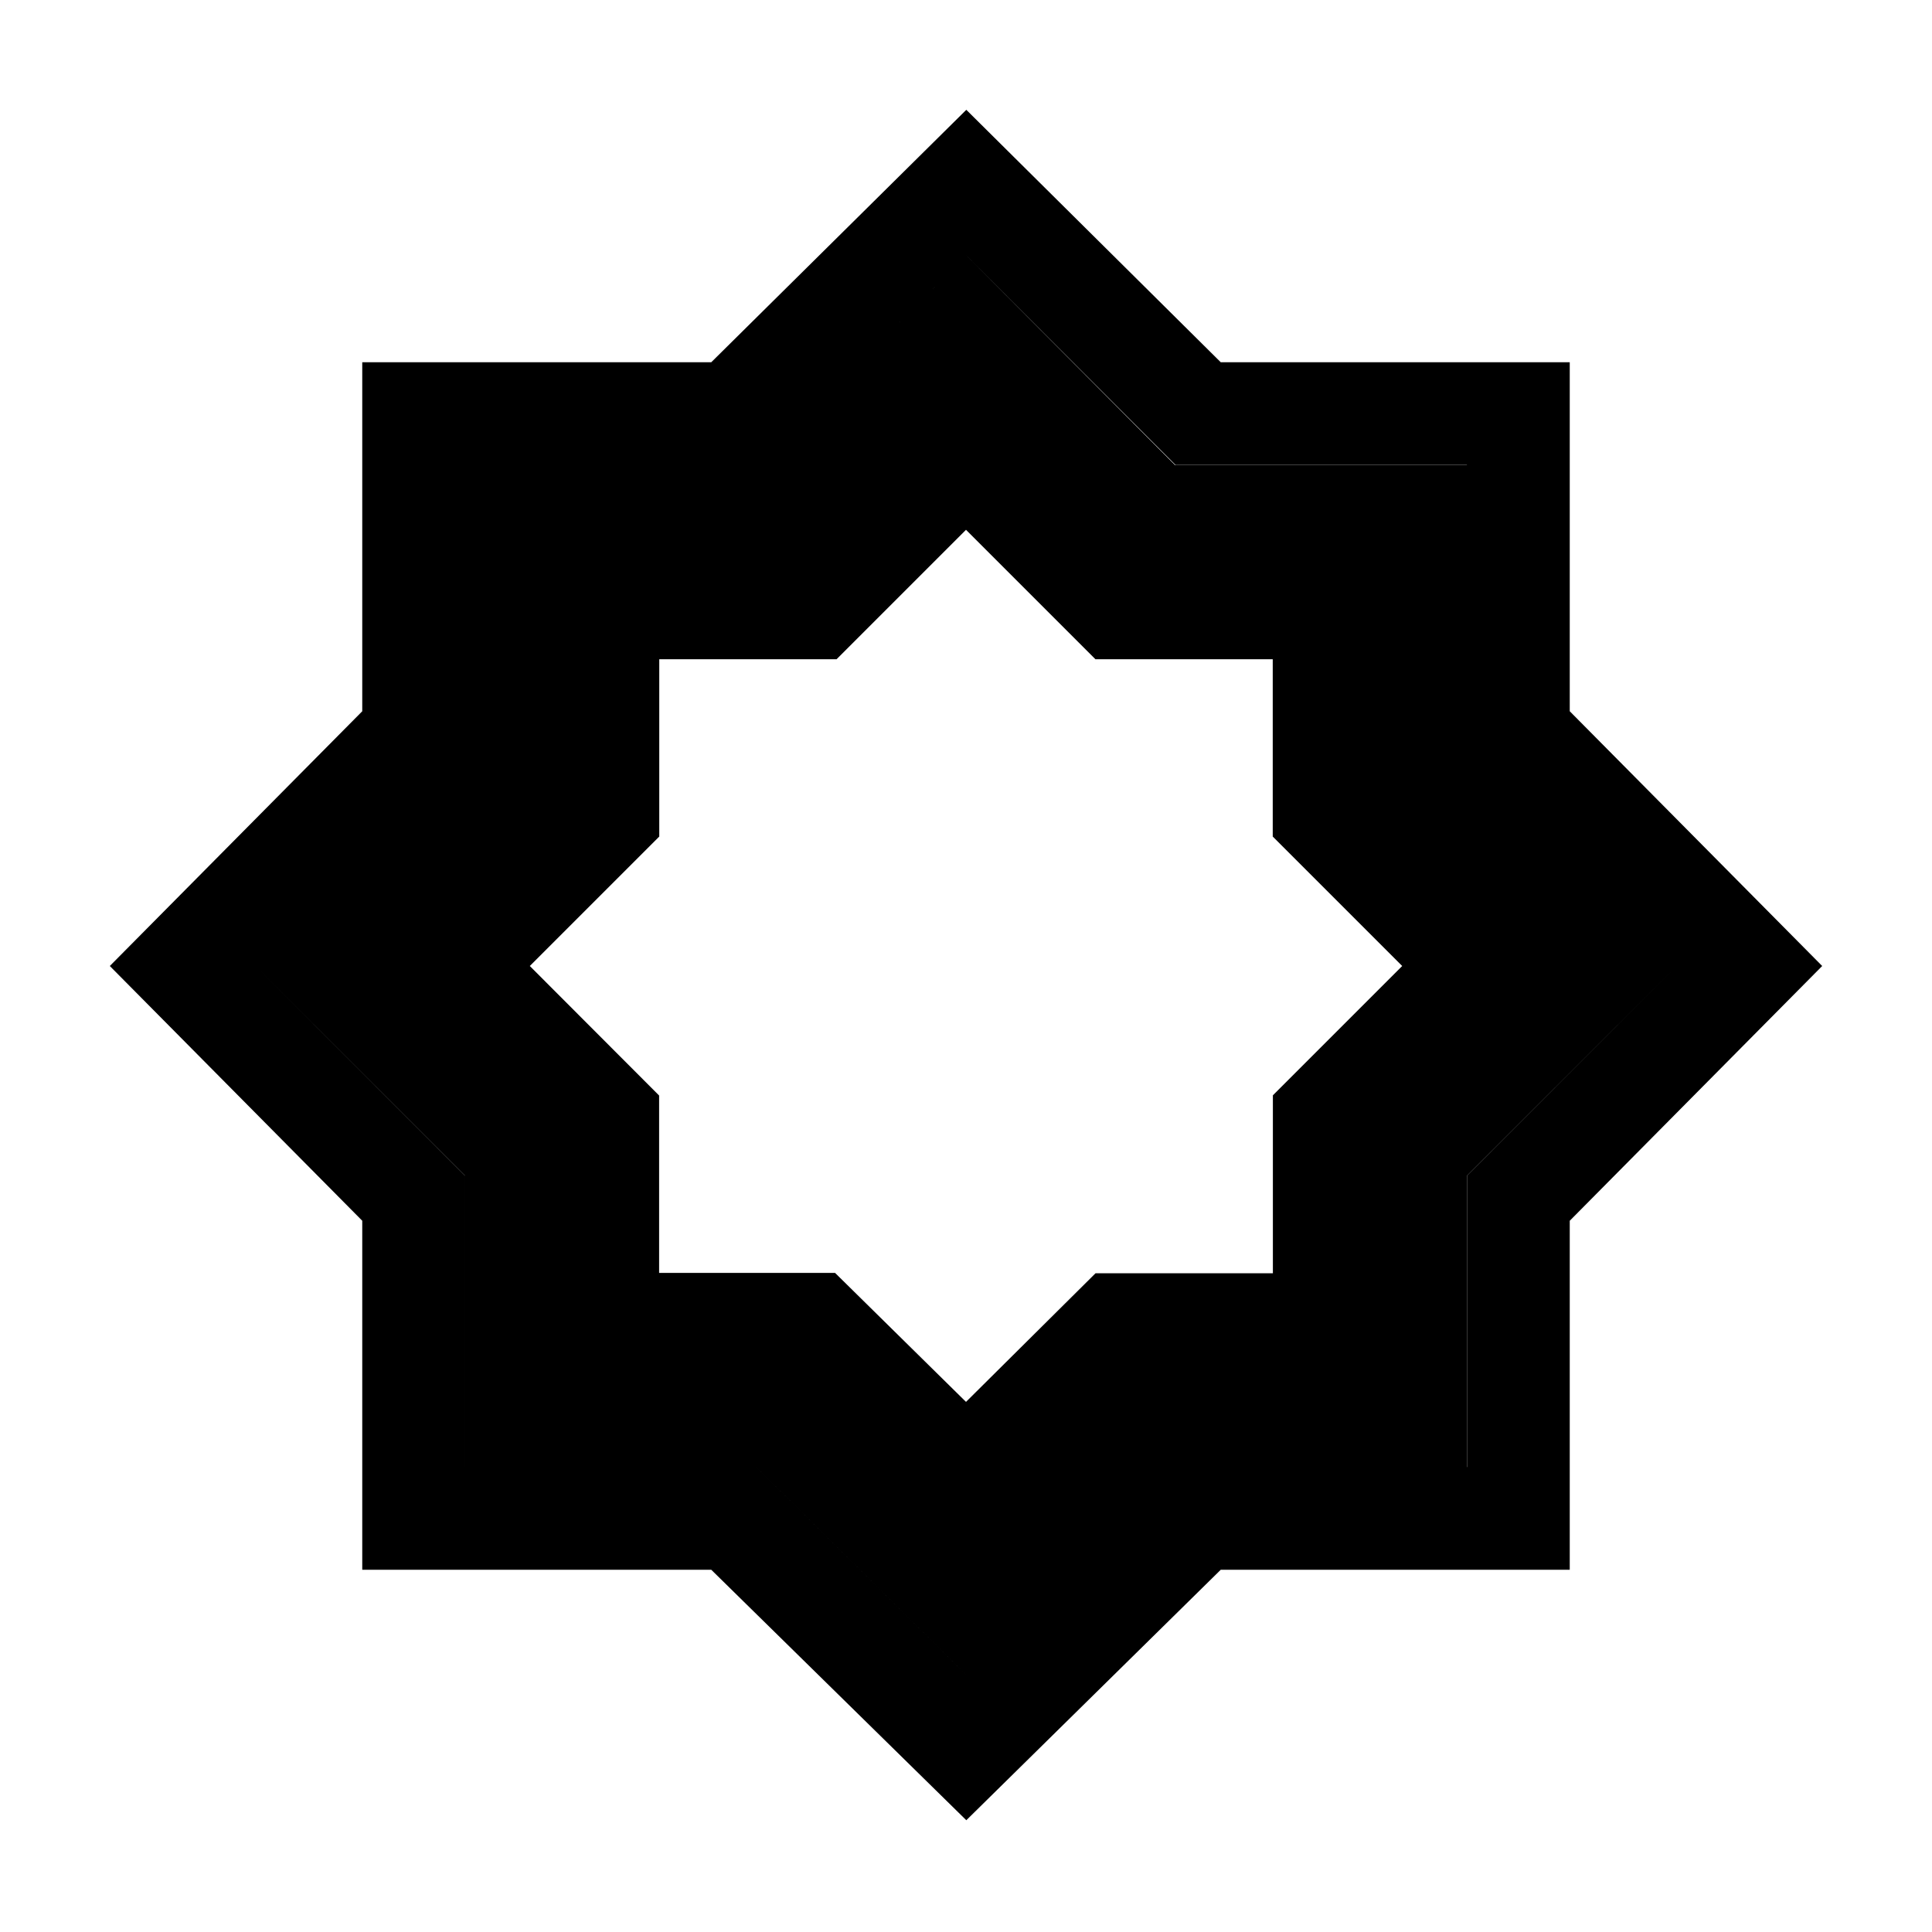 <svg xmlns="http://www.w3.org/2000/svg" height="40" viewBox="0 -960 960 960" width="40"><path d="M480.154-55.539 353.417-180H180v-173.417L54.564-480 180-606.583V-780h173.417l126.737-125.436L606.583-780H780v173.417L905.436-480 780-353.417V-180H606.583L480.154-55.539Zm0-72.204 103.732-103.279h145.092v-144.793L833.077-480 728.892-584.185v-144.793H584.1L480.154-833.077 375.9-728.978H231.108v144.793L126.923-480l104.099 104.185v144.793h144.725l104.407 103.279Zm0 0L375.747-231.022H231.022V-375.9L126.923-480l104.185-104.185v-144.793H375.9l104.254-104.099 103.732 104.185h145.092V-584.1L833.077-480 728.892-375.815v144.793H584.1L480.154-127.743ZM480-263.41l64.358-63.907h88.131v-88.427L696.744-480l-64.328-64.328v-88.088h-88.088L480-696.744l-64.328 64.328h-88.088v88.088L263.256-480l64.256 64.358v88.13h87.412L480-263.41Z"/></svg>